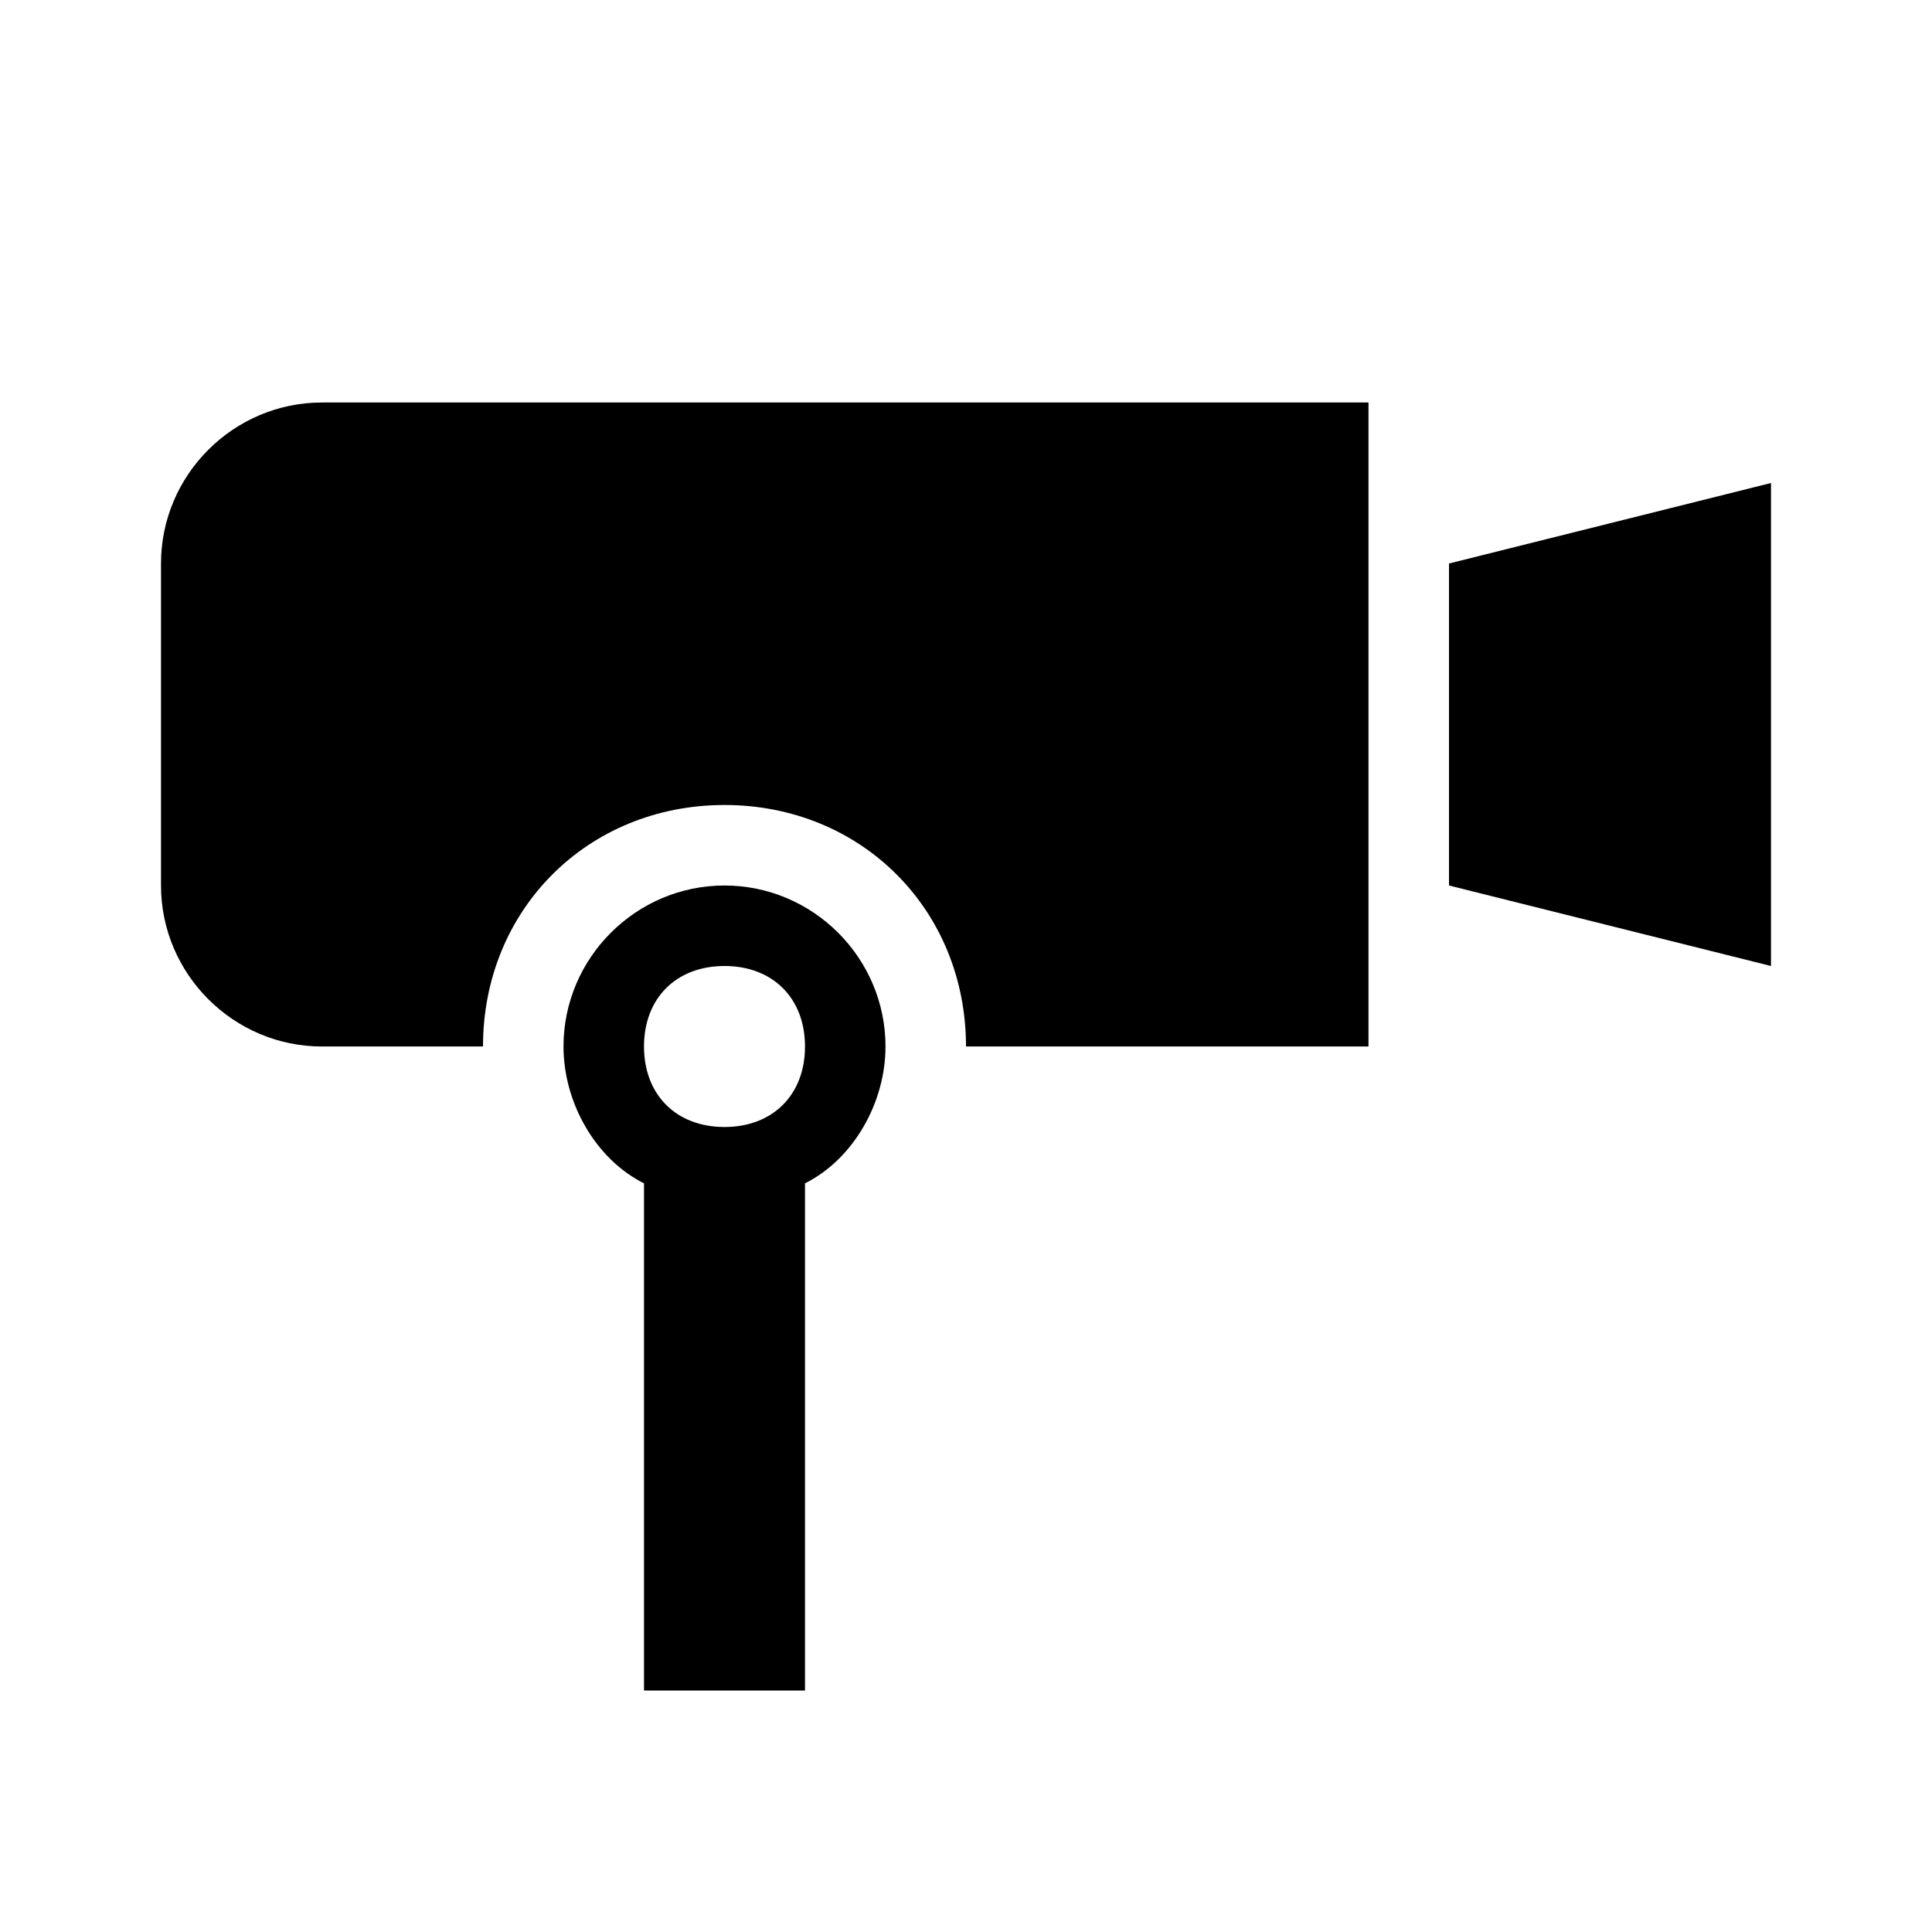 <svg version="1.1" xmlns="http://www.w3.org/2000/svg" x="0" y="0" viewBox="0 0 24 24" xml:space="preserve">
  <path d="M18 7l4-1v6l-4-1zM4 5c-1.1 0-2 .9-2 2v4c0 1.1.9 2 2 2h2c0-1.7 1.3-3 3-3s3 1.3 3 3h5V5H4z"/>
  <path d="M11 13c0-1.1-.9-2-2-2s-2 .9-2 2c0 .7.4 1.4 1 1.7V21h2v-6.3c.6-.3 1-1 1-1.7zm-2 1c-.6 0-1-.4-1-1s.4-1 1-1 1 .4 1 1-.4 1-1 1z"/>
</svg>
